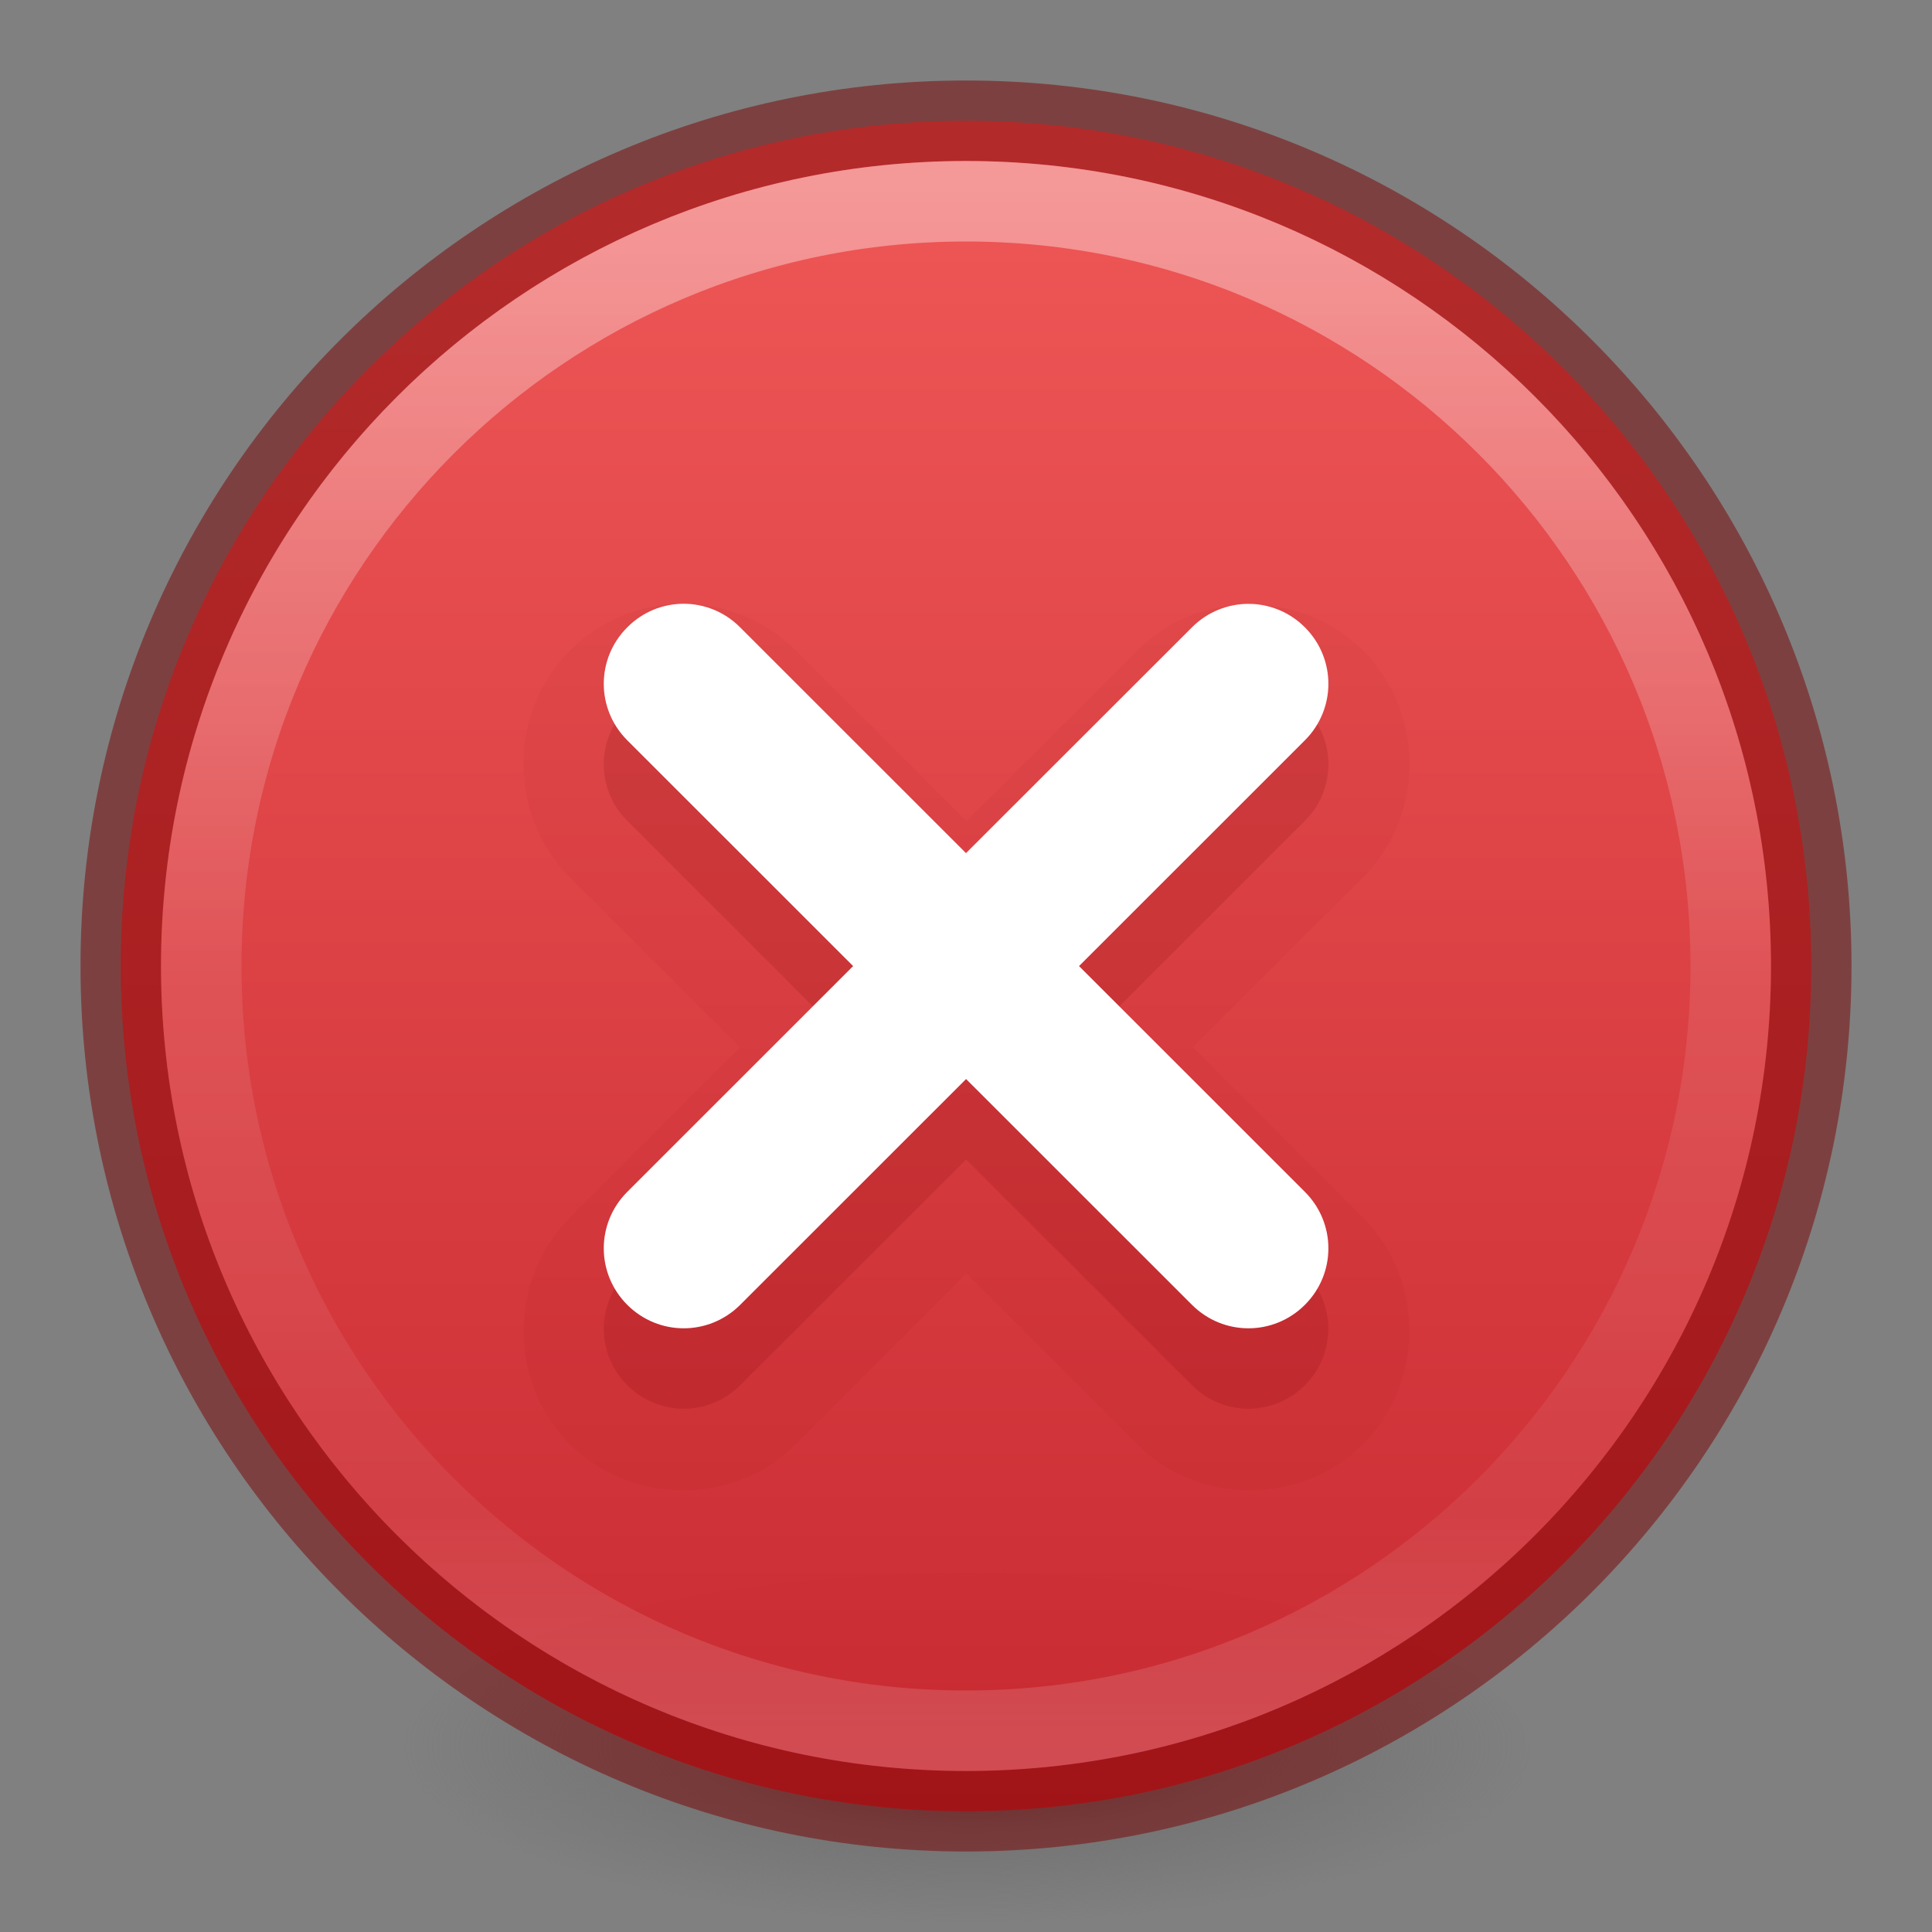 <?xml version="1.0" encoding="UTF-8" standalone="no"?>
<svg
   xmlns:dc="http://purl.org/dc/elements/1.1/"
   xmlns:cc="http://creativecommons.org/ns#"
   xmlns:rdf="http://www.w3.org/1999/02/22-rdf-syntax-ns#"
   xmlns:svg="http://www.w3.org/2000/svg"
   xmlns="http://www.w3.org/2000/svg"
   xmlns:xlink="http://www.w3.org/1999/xlink"
   version="1.2"
   width="24"
   height="24"
   id="svg2">
  <rect width="100%" height="100%" fill="#808080" stroke="none"/>
  <defs
     id="defs4">
    <linearGradient
       id="linearGradient947">
      <stop
         offset="0"
         style="stop-color:#ed5353;stop-opacity:1"
         id="stop943" />
      <stop
         offset="1"
         style="stop-color:#c6262e;stop-opacity:1"
         id="stop945" />
    </linearGradient>
    <linearGradient
       id="linearGradient4011">
      <stop
         id="stop4013"
         style="stop-color:#ffffff;stop-opacity:1"
         offset="0" />
      <stop
         id="stop4015-3"
         style="stop-color:#ffffff;stop-opacity:0.235"
         offset="0.508" />
      <stop
         id="stop4017-2"
         style="stop-color:#ffffff;stop-opacity:0.157"
         offset="0.835" />
      <stop
         id="stop4019"
         style="stop-color:#ffffff;stop-opacity:0.392"
         offset="1" />
    </linearGradient>
    <linearGradient
       x1="71.204"
       y1="6.238"
       x2="71.204"
       y2="44.341"
       id="linearGradient12398-3"
       xlink:href="#linearGradient4011"
       gradientUnits="userSpaceOnUse"
       gradientTransform="matrix(0.514,0,0,0.514,-24.836,-1.021)" />
    <linearGradient
       x1="2035.165"
       y1="3208.074"
       x2="2035.165"
       y2="3241.997"
       id="linearGradient11527-6-5"
       xlink:href="#linearGradient947"
       gradientUnits="userSpaceOnUse"
       gradientTransform="matrix(0.805,0,0,0.602,-1628.82,-1928.08)" />
    <radialGradient
       gradientTransform="matrix(0.112,0,0,0.035,0.942,15.167)"
       gradientUnits="userSpaceOnUse"
       xlink:href="#linearGradient3820-7-2-2"
       id="radialGradient3108"
       fy="186.171"
       fx="99.157"
       r="62.769"
       cy="186.171"
       cx="99.157" />
    <linearGradient
       id="linearGradient3820-7-2-2">
      <stop
         id="stop3822-2-6-36"
         style="stop-color:#3d3d3d;stop-opacity:1"
         offset="0" />
      <stop
         id="stop3864-8-7-6"
         style="stop-color:#686868;stop-opacity:0.498"
         offset="0.5" />
      <stop
         id="stop3824-1-2-4"
         style="stop-color:#686868;stop-opacity:0"
         offset="1" />
    </linearGradient>
  </defs>
  <path
     style="fill:url(#radialGradient3108);fill-opacity:1;stroke:none"
     id="path3818-0-2-5"
     d="m 19,21.773 a 7,2.227 0 0 1 -14,0 7,2.227 0 1 1 14,0 z" />
  <path
     d="M 12,1.5 C 6.206,1.5 1.5,6.206 1.5,12 1.5,17.794 6.206,22.5 12,22.5 17.794,22.5 22.5,17.794 22.5,12 22.5,6.206 17.794,1.5 12,1.5 Z"
     id="path2555-7-8-5-0-9"
     style="color:#000000;display:inline;overflow:visible;visibility:visible;opacity:0.99;fill:url(#linearGradient11527-6-5);fill-opacity:1;fill-rule:nonzero;stroke:none;stroke-width:1;marker:none;enable-background:accumulate" />
  <path
     d="M 12,1.5 C 6.206,1.5 1.5,6.206 1.5,12 1.5,17.794 6.206,22.5 12,22.5 17.794,22.5 22.5,17.794 22.5,12 22.5,6.206 17.794,1.5 12,1.5 Z"
     id="path2555-7-8-5-1"
     style="color:#000000;display:inline;overflow:visible;visibility:visible;opacity:0.5;fill:none;stroke:#7a0000;stroke-width:1;stroke-linecap:round;stroke-linejoin:round;stroke-miterlimit:4;stroke-dasharray:none;stroke-dashoffset:0;stroke-opacity:1;marker:none;enable-background:accumulate" />
  <path
     d="m 21.5,12 c 0,5.247 -4.254,9.5 -9.5,9.5 -5.247,0 -9.5,-4.254 -9.5,-9.5 0,-5.247 4.253,-9.5 9.5,-9.5 5.246,0 9.5,4.253 9.5,9.5 z"
     id="path8655-6-0-9-5-0"
     style="color:#000000;display:inline;overflow:visible;visibility:visible;opacity:0.4;fill:none;stroke:url(#linearGradient12398-3);stroke-width:1;stroke-linecap:round;stroke-linejoin:round;stroke-miterlimit:4;stroke-dasharray:none;stroke-dashoffset:0;stroke-opacity:1;marker:none;enable-background:accumulate" />
  <path
     transform="matrix(1.004,0,0,1.004,-0.042,-0.042)"
     d="m 8.492,7.512 c -0.51,0 -1.021,0.202 -1.4,0.582 -0.763,0.763 -0.763,2.038 0,2.801 L 9.199,13 7.092,15.107 c -0.763,0.763 -0.763,2.038 0,2.801 0.763,0.763 2.038,0.763 2.801,0 L 12,15.799 l 2.107,2.109 c 0.763,0.763 2.038,0.763 2.801,0 0.763,-0.763 0.763,-2.038 0,-2.801 L 14.801,13 16.908,10.895 c 0.763,-0.763 0.763,-2.038 0,-2.801 -0.763,-0.763 -2.038,-0.763 -2.801,0 L 12,10.201 9.893,8.094 C 9.513,7.714 9.002,7.512 8.492,7.512 Z"
     id="rect968-61-8"
     style="opacity:0.05;vector-effect:none;fill:#7a0000;fill-opacity:1;stroke:none;stroke-width:0.84;stroke-linecap:butt;stroke-linejoin:miter;stroke-miterlimit:4;stroke-dasharray:none;stroke-dashoffset:0;stroke-opacity:1;marker:none" />
  <path
     id="rect968-61"
     d="m 8.493,8.5 c -0.254,0 -0.507,0.098 -0.701,0.293 -0.389,0.389 -0.389,1.014 0,1.403 l 2.806,2.805 -2.806,2.805 c -0.389,0.389 -0.389,1.014 0,1.403 0.389,0.389 1.014,0.389 1.403,0 l 2.806,-2.805 2.806,2.805 c 0.389,0.389 1.014,0.389 1.403,0 0.389,-0.389 0.389,-1.014 0,-1.403 l -2.806,-2.805 2.806,-2.805 c 0.389,-0.389 0.389,-1.014 0,-1.403 -0.389,-0.389 -1.014,-0.389 -1.403,0 L 12,11.598 9.194,8.793 C 9,8.598 8.746,8.5 8.493,8.5 Z"
     style="opacity:0.15;vector-effect:none;fill:#7a0000;fill-opacity:1;stroke:none;stroke-width:0.843;stroke-linecap:butt;stroke-linejoin:miter;stroke-miterlimit:4;stroke-dasharray:none;stroke-dashoffset:0;stroke-opacity:1;marker:none;font-variant-east_asian:normal" />
  <path
     id="rect968"
     d="m 8.493,7.5 c -0.254,0 -0.507,0.098 -0.701,0.293 -0.389,0.389 -0.389,1.014 0,1.403 l 2.806,2.805 -2.806,2.805 c -0.389,0.389 -0.389,1.014 0,1.403 0.389,0.389 1.014,0.389 1.403,0 l 2.806,-2.805 2.806,2.805 c 0.389,0.389 1.014,0.389 1.403,0 0.389,-0.389 0.389,-1.014 0,-1.403 l -2.806,-2.805 2.806,-2.805 c 0.389,-0.389 0.389,-1.014 0,-1.403 -0.389,-0.389 -1.014,-0.389 -1.403,0 L 12,10.598 9.194,7.793 C 9,7.598 8.746,7.5 8.493,7.5 Z"
     style="opacity:1;vector-effect:none;fill:#ffffff;fill-opacity:1;stroke:none;stroke-width:0.843;stroke-linecap:butt;stroke-linejoin:miter;stroke-miterlimit:4;stroke-dasharray:none;stroke-dashoffset:0;stroke-opacity:1;marker:none" />
</svg>
